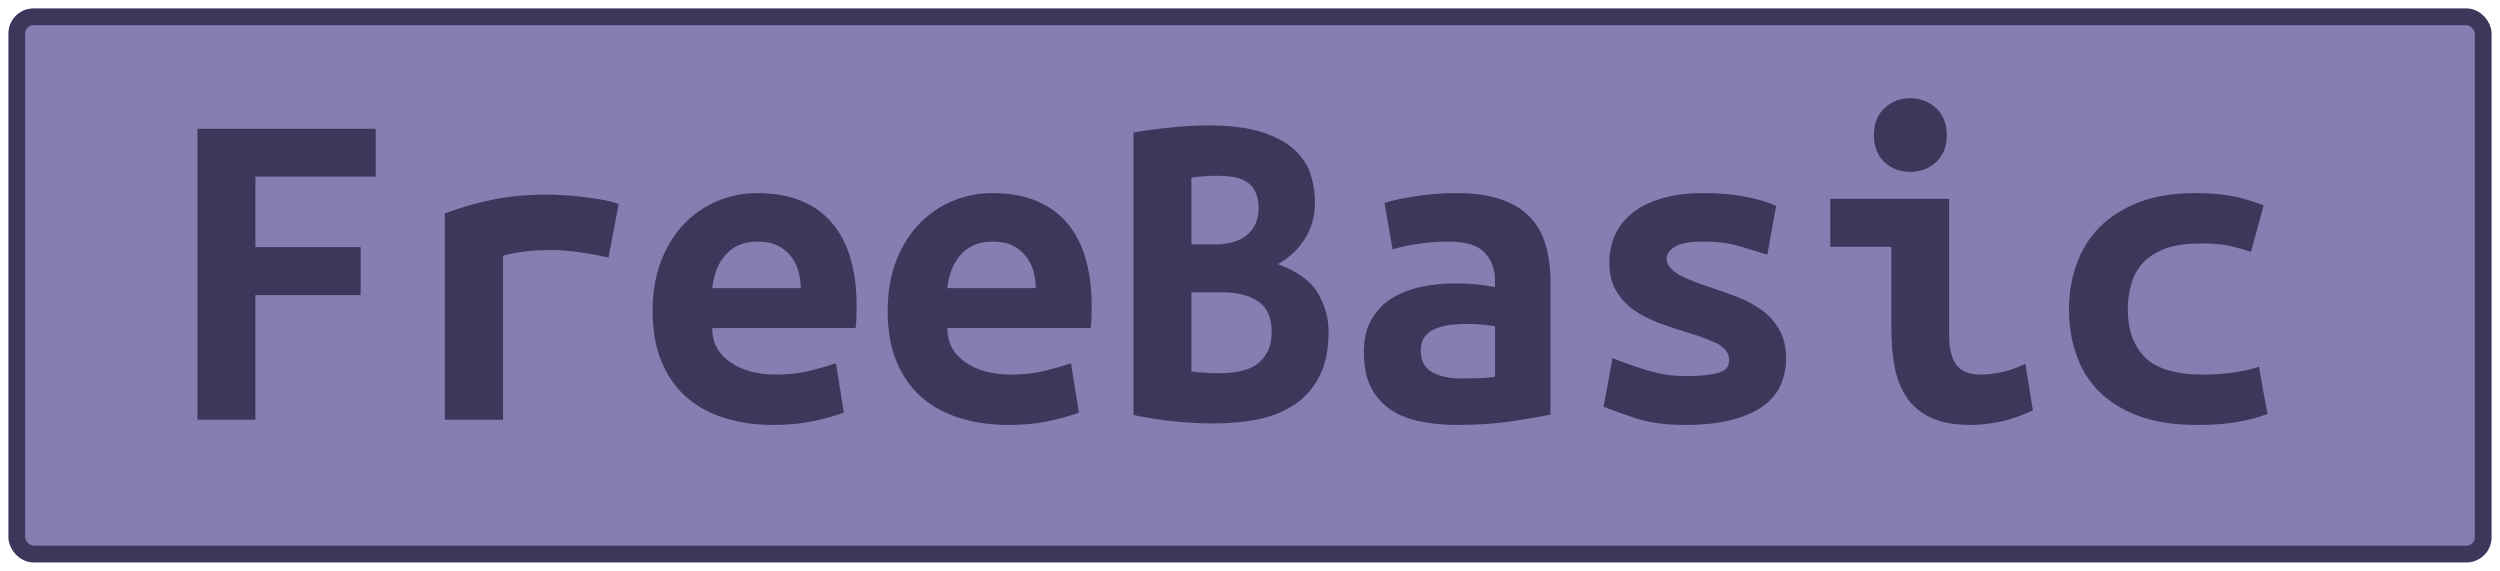 <?xml version="1.0" encoding="UTF-8"?>
<svg height="34" width="148.9" version="1.1" xmlns="http://www.w3.org/2000/svg">
    <rect
        height="32"
        width="146.9"
        rx="1"
        ry="1"
        x="1"
        y="1"
        fill="#867db1"
        stroke="#3e375c"
        stroke-width="1"
         />
    <g transform="translate(0, 14)">
        <path fill="#3e375c" d="M15.21 11L11.76 11L11.76-6.33L22.38-6.33L22.38-3.48L15.21-3.48L15.21 0.72L21.48 0.72L21.48 3.58L15.21 3.58L15.21 11ZM36.85-1.85L36.24 1.34Q35.90 1.26 35.44 1.17Q34.98 1.09 34.50 1.02Q34.02 0.95 33.58 0.92Q33.13 0.89 32.82 0.89L32.82 0.89Q32.09 0.89 31.39 0.96Q30.69 1.03 29.96 1.23L29.96 1.23L29.96 11L26.49 11L26.49-1.29Q27.86-1.80 29.31-2.10Q30.75-2.41 32.68-2.41L32.68-2.41Q32.96-2.41 33.48-2.38Q34.00-2.36 34.58-2.29Q35.17-2.22 35.77-2.12Q36.38-2.02 36.85-1.85L36.85-1.85ZM38.87 4.53L38.87 4.53Q38.87 2.80 39.40 1.48Q39.93 0.16 40.80-0.72Q41.67-1.60 42.79-2.05Q43.91-2.50 45.08-2.50L45.08-2.50Q48.00-2.50 49.51-0.77Q51.02 0.95 51.02 4.25L51.02 4.25Q51.02 4.59 51.01 4.95Q50.99 5.32 50.96 5.54L50.96 5.54L42.42 5.54Q42.42 6.83 43.49 7.57Q44.55 8.31 46.23 8.31L46.23 8.31Q47.27 8.31 48.21 8.09Q49.14 7.86 49.79 7.64L49.79 7.64L50.26 10.58Q49.37 10.89 48.36 11.10Q47.35 11.31 46.09 11.31L46.09 11.31Q44.41 11.31 43.08 10.87Q41.75 10.44 40.81 9.59Q39.88 8.73 39.37 7.47Q38.87 6.21 38.87 4.53ZM42.42 3.16L47.69 3.16Q47.69 2.63 47.55 2.14Q47.41 1.65 47.10 1.26Q46.79 0.86 46.32 0.63Q45.84 0.39 45.14 0.39L45.14 0.39Q44.47 0.39 43.98 0.61Q43.49 0.84 43.17 1.23Q42.84 1.62 42.66 2.12Q42.48 2.63 42.42 3.16L42.42 3.16ZM52.87 4.53L52.87 4.53Q52.87 2.80 53.40 1.48Q53.93 0.16 54.80-0.72Q55.67-1.60 56.79-2.05Q57.91-2.50 59.08-2.50L59.08-2.50Q62.00-2.50 63.51-0.77Q65.02 0.95 65.02 4.25L65.02 4.25Q65.02 4.59 65.01 4.95Q64.99 5.32 64.96 5.54L64.96 5.54L56.42 5.54Q56.42 6.83 57.49 7.57Q58.55 8.31 60.23 8.31L60.23 8.31Q61.27 8.31 62.21 8.09Q63.14 7.86 63.79 7.64L63.79 7.64L64.26 10.58Q63.37 10.89 62.36 11.10Q61.35 11.31 60.09 11.31L60.09 11.31Q58.41 11.31 57.08 10.87Q55.75 10.44 54.81 9.59Q53.88 8.73 53.37 7.47Q52.87 6.21 52.87 4.53ZM56.42 3.16L61.69 3.16Q61.69 2.63 61.55 2.14Q61.41 1.65 61.10 1.26Q60.79 0.86 60.32 0.63Q59.84 0.39 59.14 0.39L59.14 0.39Q58.47 0.39 57.98 0.61Q57.49 0.84 57.17 1.23Q56.84 1.62 56.66 2.12Q56.48 2.63 56.42 3.16L56.42 3.16ZM79.13 5.76L79.13 5.76Q79.13 7.33 78.60 8.38Q78.07 9.43 77.16 10.06Q76.25 10.69 75.00 10.96Q73.76 11.22 72.33 11.22L72.33 11.22Q71.18 11.22 69.95 11.10Q68.72 10.97 67.51 10.72L67.51 10.72L67.51-6.11Q68.49-6.28 69.67-6.40Q70.84-6.53 71.99-6.53L71.99-6.53Q73.95-6.53 75.18-6.12Q76.42-5.72 77.12-5.06Q77.82-4.40 78.07-3.59Q78.32-2.78 78.32-1.96L78.32-1.96Q78.32-0.73 77.72 0.22Q77.12 1.17 76.11 1.73L76.11 1.73Q77.87 2.38 78.50 3.47Q79.13 4.56 79.13 5.76ZM72.80 3.41L70.96 3.41L70.96 8.12Q71.32 8.17 71.75 8.20Q72.19 8.23 72.61 8.23L72.61 8.23Q73.20 8.23 73.76 8.13Q74.32 8.03 74.75 7.77Q75.18 7.50 75.46 7.01Q75.74 6.52 75.74 5.76L75.74 5.76Q75.74 4.50 74.95 3.96Q74.15 3.41 72.80 3.41L72.80 3.41ZM70.96 0.56L72.30 0.56Q73.62 0.56 74.29-0.02Q74.96-0.59 74.96-1.60L74.96-1.60Q74.96-2.22 74.76-2.59Q74.57-2.97 74.23-3.18Q73.90-3.39 73.45-3.46Q73-3.53 72.52-3.53L72.52-3.53Q72.13-3.53 71.71-3.50Q71.29-3.48 70.96-3.42L70.96-3.42L70.96 0.56ZM87.03 8.54L87.03 8.54Q87.59 8.54 88.12 8.52Q88.65 8.51 89.04 8.45L89.04 8.45L89.04 5.43Q88.71 5.37 88.23 5.33Q87.76 5.29 87.36 5.29L87.36 5.29Q86.83 5.29 86.33 5.36Q85.82 5.43 85.45 5.60Q85.07 5.76 84.84 6.07Q84.62 6.38 84.62 6.88L84.62 6.88Q84.62 7.78 85.29 8.16Q85.96 8.54 87.03 8.54ZM86.72-2.50L86.72-2.50Q88.34-2.50 89.42-2.12Q90.50-1.74 91.14-1.05Q91.79-0.37 92.07 0.63Q92.35 1.62 92.35 2.85L92.35 2.85L92.35 10.69Q91.59 10.86 90.11 11.08Q88.62 11.31 86.78 11.31L86.78 11.31Q85.52 11.31 84.49 11.08Q83.47 10.86 82.74 10.34Q82.02 9.82 81.62 9.00Q81.23 8.17 81.23 6.97L81.23 6.97Q81.23 5.82 81.68 5.04Q82.13 4.25 82.88 3.78Q83.64 3.30 84.62 3.09Q85.60 2.88 86.66 2.88L86.66 2.88Q88.01 2.88 89.04 3.10L89.04 3.10L89.04 2.68Q89.04 1.70 88.43 1.05Q87.81 0.39 86.30 0.39L86.30 0.39Q85.32 0.39 84.41 0.53Q83.50 0.67 82.94 0.86L82.94 0.86L82.46-1.91Q83.11-2.13 84.28-2.31Q85.46-2.50 86.72-2.50ZM100.38 8.40L100.38 8.40Q101.64 8.40 102.32 8.21Q102.99 8.03 102.99 7.47L102.99 7.47Q102.99 7.11 102.78 6.86Q102.57 6.60 102.19 6.42Q101.81 6.24 101.32 6.07Q100.83 5.90 100.30 5.74L100.30 5.74Q99.54 5.51 98.76 5.22Q97.98 4.92 97.33 4.48Q96.69 4.03 96.27 3.34Q95.85 2.66 95.85 1.62L95.85 1.62Q95.85 0.78 96.17 0.04Q96.49-0.70 97.18-1.28Q97.86-1.85 98.93-2.17Q99.99-2.50 101.48-2.50L101.48-2.50Q102.76-2.50 103.87-2.30Q104.98-2.10 105.79-1.74L105.79-1.74L105.26 1.17Q104.78 1.03 103.77 0.71Q102.76 0.39 101.50 0.39L101.50 0.39Q100.19 0.39 99.73 0.71Q99.26 1.03 99.26 1.40L99.26 1.40Q99.26 1.70 99.47 1.94Q99.68 2.18 100.03 2.38Q100.38 2.57 100.85 2.75Q101.31 2.94 101.84 3.10L101.84 3.10Q102.60 3.36 103.41 3.66Q104.22 3.97 104.88 4.43Q105.54 4.90 105.96 5.61Q106.38 6.32 106.38 7.36L106.38 7.36Q106.38 8.17 106.07 8.90Q105.76 9.63 105.05 10.16Q104.33 10.69 103.18 11Q102.04 11.31 100.36 11.31L100.36 11.31Q98.65 11.31 97.44 10.92Q96.24 10.52 95.51 10.22L95.51 10.22L96.04 7.33Q97.02 7.72 98.13 8.06Q99.24 8.40 100.38 8.40ZM115.95-5.94L115.95-5.94Q115.95-4.93 115.31-4.34Q114.66-3.76 113.77-3.76L113.77-3.76Q112.87-3.76 112.24-4.34Q111.61-4.93 111.61-5.94L111.61-5.94Q111.61-6.98 112.24-7.56Q112.87-8.15 113.77-8.15L113.77-8.15Q114.66-8.15 115.31-7.56Q115.95-6.98 115.95-5.94ZM120.63 7.67L121.08 10.44Q120.01 10.94 119.07 11.13Q118.14 11.31 117.35 11.31L117.35 11.31Q116.01 11.31 115.10 10.92Q114.19 10.52 113.64 9.78Q113.10 9.04 112.87 7.98Q112.65 6.91 112.65 5.54L112.65 5.54L112.65 0.70L109.01 0.70L109.01-2.16L116.09-2.16L116.09 5.99Q116.09 7.16 116.53 7.74Q116.96 8.31 117.97 8.31L117.97 8.31Q118.44 8.31 119.12 8.19Q119.79 8.06 120.63 7.67L120.63 7.67ZM123.23 4.42L123.23 4.42Q123.23 2.99 123.68 1.73Q124.13 0.47 125.05-0.47Q125.98-1.40 127.39-1.95Q128.80-2.50 130.76-2.50L130.76-2.50Q131.94-2.50 132.89-2.33Q133.84-2.16 134.82-1.77L134.82-1.77L134.07 1.00Q133.51 0.81 132.82 0.65Q132.14 0.50 131.07 0.50L131.07 0.50Q129.84 0.50 129.01 0.79Q128.19 1.09 127.68 1.61Q127.18 2.12 126.96 2.85Q126.73 3.58 126.73 4.42L126.73 4.42Q126.73 6.24 127.75 7.28Q128.78 8.31 131.24 8.31L131.24 8.31Q132.05 8.31 132.93 8.20Q133.82 8.09 134.54 7.84L134.54 7.84L135.05 10.66Q134.32 10.94 133.28 11.13Q132.25 11.31 130.85 11.31L130.85 11.31Q128.83 11.31 127.39 10.78Q125.95 10.24 125.02 9.32Q124.10 8.40 123.67 7.14Q123.23 5.88 123.23 4.42Z"/>
    </g>
</svg>